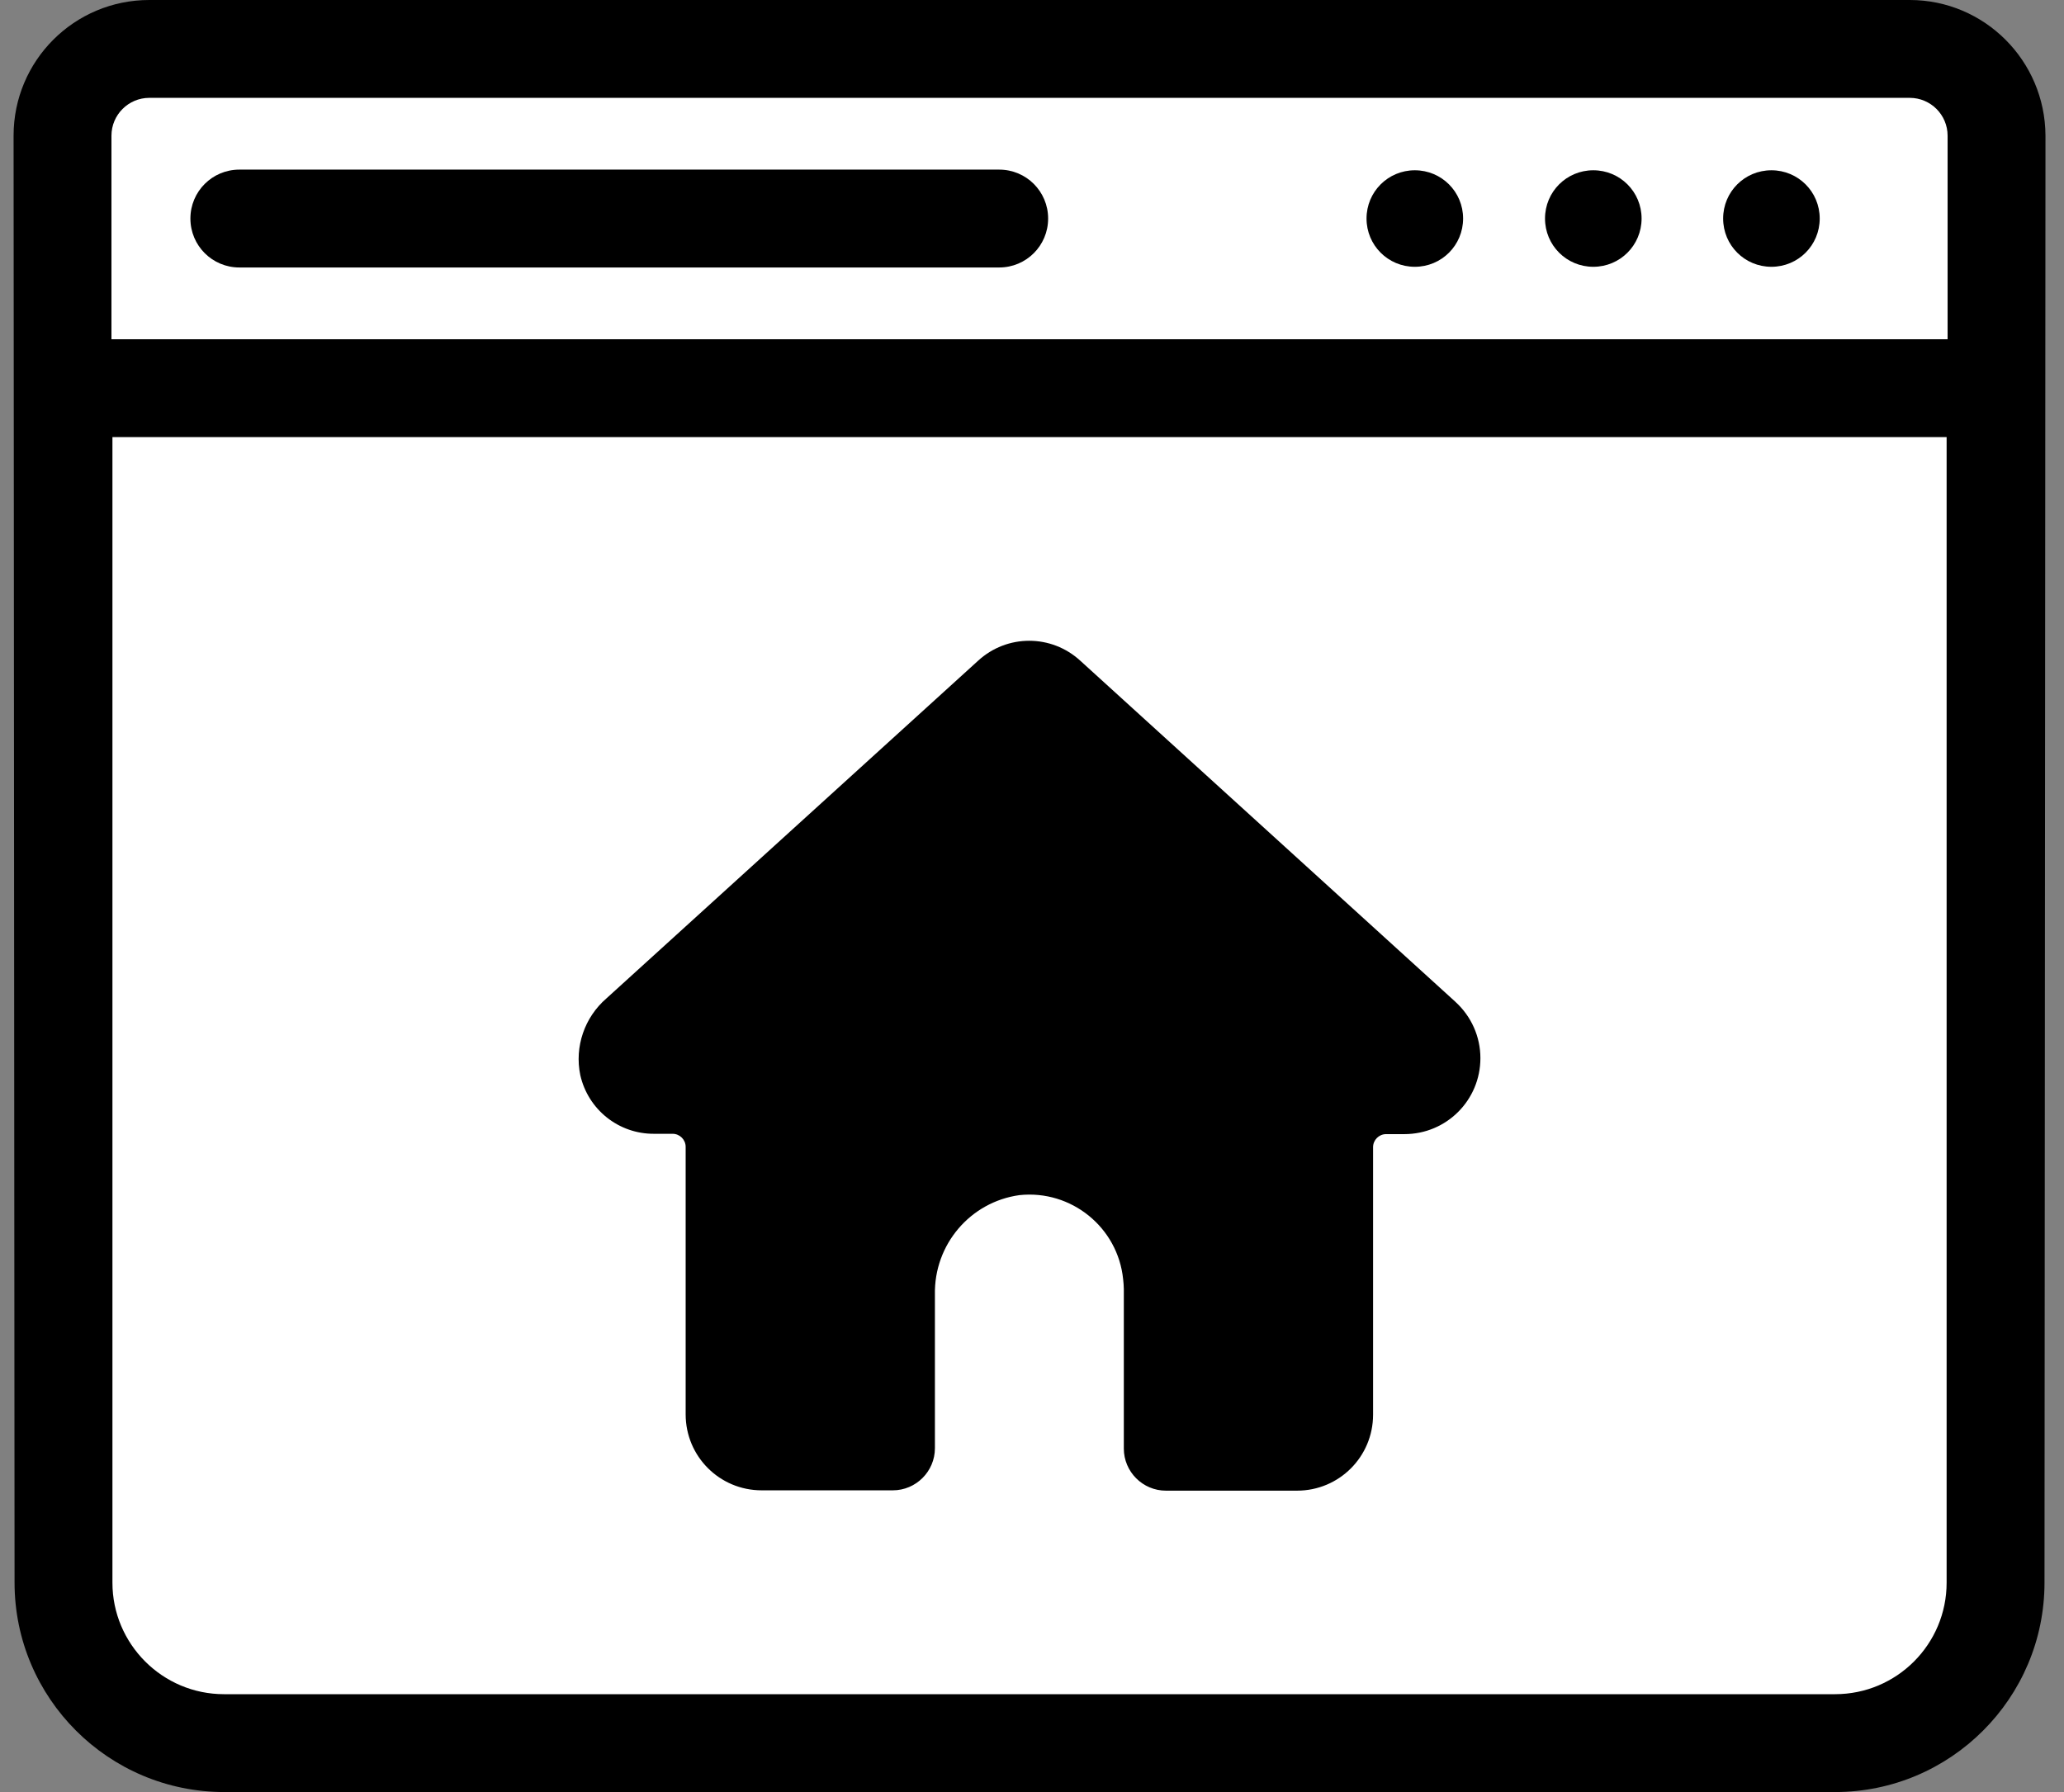 <svg width="76" height="66" viewBox="0 0 76 66" fill="none" xmlns="http://www.w3.org/2000/svg">
<rect x="0" y="0" width="76" height="66" fill="#808080" stroke="none"/>
<g clip-path="url(#clip0_24_1670)">
<path d="M70.32 0H5.497C2.734 0 0.5 2.234 0.5 4.997L0.536 58.288C0.536 62.54 3.996 66 8.26 66H67.569C71.822 66 75.282 62.54 75.282 58.288L75.318 4.997C75.306 2.234 73.071 0 70.32 0Z" fill="black"/>
<path d="M67.557 62.396H8.249C5.978 62.396 4.14 60.546 4.14 58.288V16.098H71.678V58.288C71.678 60.558 69.84 62.396 67.569 62.396H67.557Z" fill="white"/>
<path d="M5.498 3.604H70.32C71.089 3.604 71.714 4.229 71.714 4.998V12.494H4.104V4.998C4.104 4.229 4.729 3.604 5.498 3.604Z" fill="white"/>
<path d="M52.096 9.826C53.081 9.826 53.874 9.034 53.874 8.048C53.874 7.063 53.081 6.271 52.096 6.271C51.111 6.271 50.318 7.063 50.318 8.048C50.318 9.034 51.111 9.826 52.096 9.826Z" fill="black"/>
<path d="M58.668 9.826C59.653 9.826 60.446 9.034 60.446 8.048C60.446 7.063 59.653 6.271 58.668 6.271C57.682 6.271 56.89 7.063 56.89 8.048C56.89 9.034 57.682 9.826 58.668 9.826Z" fill="black"/>
<path d="M65.227 9.826C66.212 9.826 67.005 9.034 67.005 8.048C67.005 7.063 66.212 6.271 65.227 6.271C64.242 6.271 63.449 7.063 63.449 8.048C63.449 9.034 64.242 9.826 65.227 9.826Z" fill="black"/>
<path d="M8.813 9.851H36.792C37.789 9.851 38.594 9.046 38.594 8.049C38.594 7.051 37.789 6.247 36.792 6.247H8.813C7.816 6.247 7.011 7.051 7.011 8.049C7.011 9.046 7.816 9.851 8.813 9.851Z" fill="black"/>
<path d="M53.586 36.892L39.783 24.338C38.714 23.353 37.08 23.353 36.011 24.338L22.328 36.772C21.523 37.469 21.151 38.55 21.367 39.595C21.655 40.868 22.784 41.769 24.094 41.757H24.766C25.031 41.757 25.247 41.974 25.247 42.238V52.089C25.247 53.638 26.496 54.888 28.046 54.888H32.875C33.728 54.888 34.425 54.191 34.425 53.338V47.68C34.389 45.842 35.722 44.268 37.536 44.016C39.447 43.812 41.164 45.205 41.356 47.115C41.368 47.235 41.381 47.355 41.381 47.476V53.35C41.381 54.203 42.077 54.9 42.93 54.9H47.76C49.309 54.9 50.559 53.65 50.559 52.101V42.25C50.559 41.986 50.775 41.769 51.039 41.769H51.712C53.261 41.769 54.511 40.52 54.511 38.97C54.511 38.178 54.175 37.433 53.598 36.904L53.586 36.892Z" fill="black"/>
</g>
<defs>
<clipPath id="clip0_24_1670">
<rect width="75" height="66" fill="white" transform="translate(0.5)"/>
</clipPath>
</defs>
</svg>
